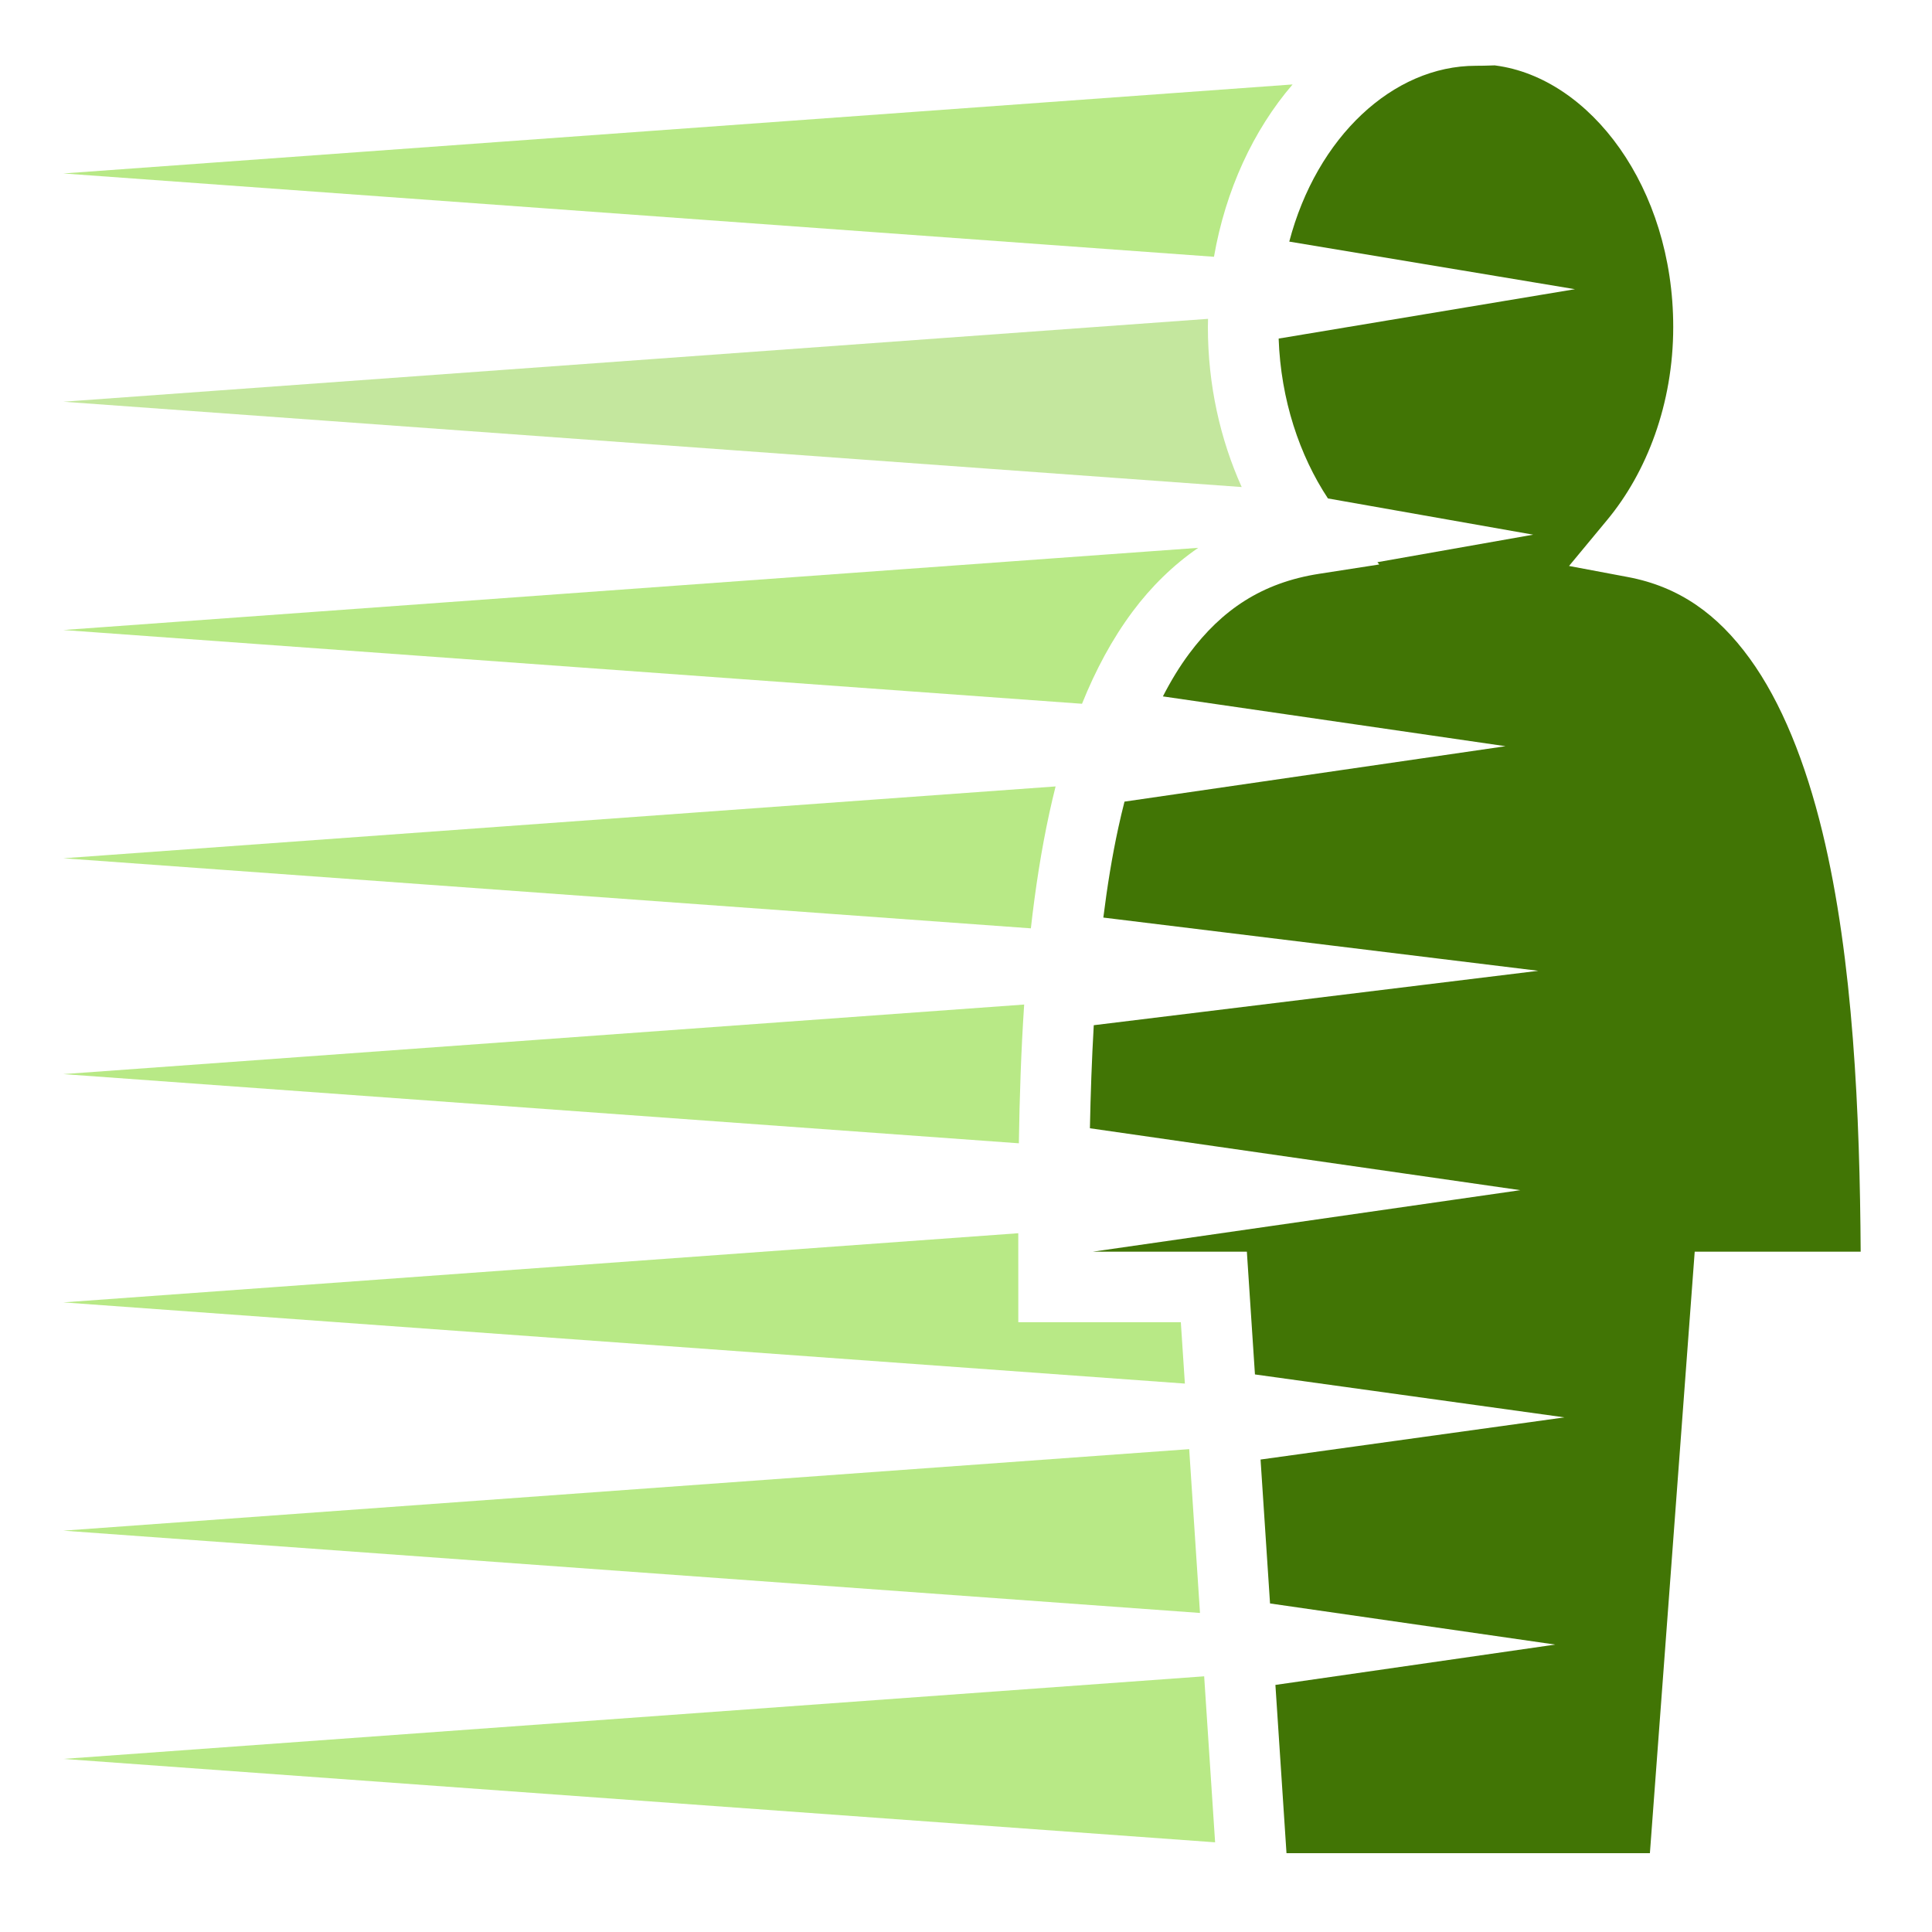 <svg xmlns="http://www.w3.org/2000/svg" viewBox="0 0 512 512" style="height: 512px; width: 512px;"><g class="" transform="translate(0,0)" style=""><g><path d="M396.082 17.326C395.916 17.301 394.16 17.434 391.105 17.434C369.13 17.434 348.947 36.338 341.668 64.029L417.381 76.639L338.855 89.724C339.419 105.972 344.405 120.714 351.917 132.091L406.307 141.694L365.03 148.984L365.514 149.591L349.604 152.061C334.342 154.427 323.738 161.691 315.144 173.226C312.61 176.626 310.296 180.424 308.182 184.554L398.98 197.754L298.004 212.438C297.428 214.688 296.886 216.98 296.377 219.312C294.715 226.925 293.424 234.934 292.395 243.166L407.67 257.273L289.86 271.691C289.335 280.774 289.02 289.927 288.838 299.001L402.908 315.408L289.604 331.708L330.43 331.708L332.574 364.24L414.6 375.62L334.06 386.793L336.572 424.933L412.154 435.83L337.996 446.52L340.934 491.11L437.24 491.11L449.115 331.707L493.098 331.707C492.87 295.674 491.184 254.387 482.961 220.513C478.499 202.129 472.121 186.093 463.647 174.45C455.175 162.808 445.064 155.492 431.399 152.92L415.809 149.987L425.933 137.774C436.368 125.187 443.423 107.086 443.423 86.647C443.423 49.591 421.339 20.607 396.296 17.352L396.19 17.339L396.082 17.323Z" class="" fill="#417505" fill-opacity="1"></path><path d="M342.547 22.381L16.785 45.968L321.715 68.05C324.788 50.378 332.145 34.48 342.547 22.38Z" class="" fill="#b8e986" fill-opacity="1"></path><path d="M320.145 84.495L16.783 106.46L329.063 129.072C323.377 116.454 320.103 102.025 320.103 86.65C320.103 85.928 320.13 85.213 320.145 84.494Z" class="" fill="#c4e79e" fill-opacity="1"></path><path d="M317.533 145.183L16.783 166.96L286.743 186.506C290.326 177.6 294.718 169.362 300.158 162.061C305.026 155.529 310.834 149.807 317.533 145.183Z" class="" fill="#b8e986" fill-opacity="1"></path><path d="M279.743 208.411L16.783 227.451L273.19 246.02C274.37 235.523 275.96 225.212 278.117 215.33C278.627 213 279.167 210.695 279.742 208.412Z" class="" fill="#b8e986" fill-opacity="1"></path><path d="M271.416 266.214L16.783 284.65L270.008 302.986C270.188 290.929 270.593 278.548 271.416 266.213Z" class="" fill="#b8e986" fill-opacity="1"></path><path d="M269.854 326.819L16.784 345.144L314.004 366.664L312.932 350.397L269.86 350.397L269.86 341.054C269.86 336.434 269.85 331.674 269.854 326.819Z" class="" fill="#b8e986" fill-opacity="1"></path><path d="M315.148 384.039L16.783 405.64L318.01 427.45L315.148 384.037Z" class="" fill="#b8e986" fill-opacity="1"></path><path d="M319.118 444.241L16.782 466.13L322.015 488.232L319.115 444.24Z" class="selected" fill="#b8e986" fill-opacity="1"></path></g></g></svg>